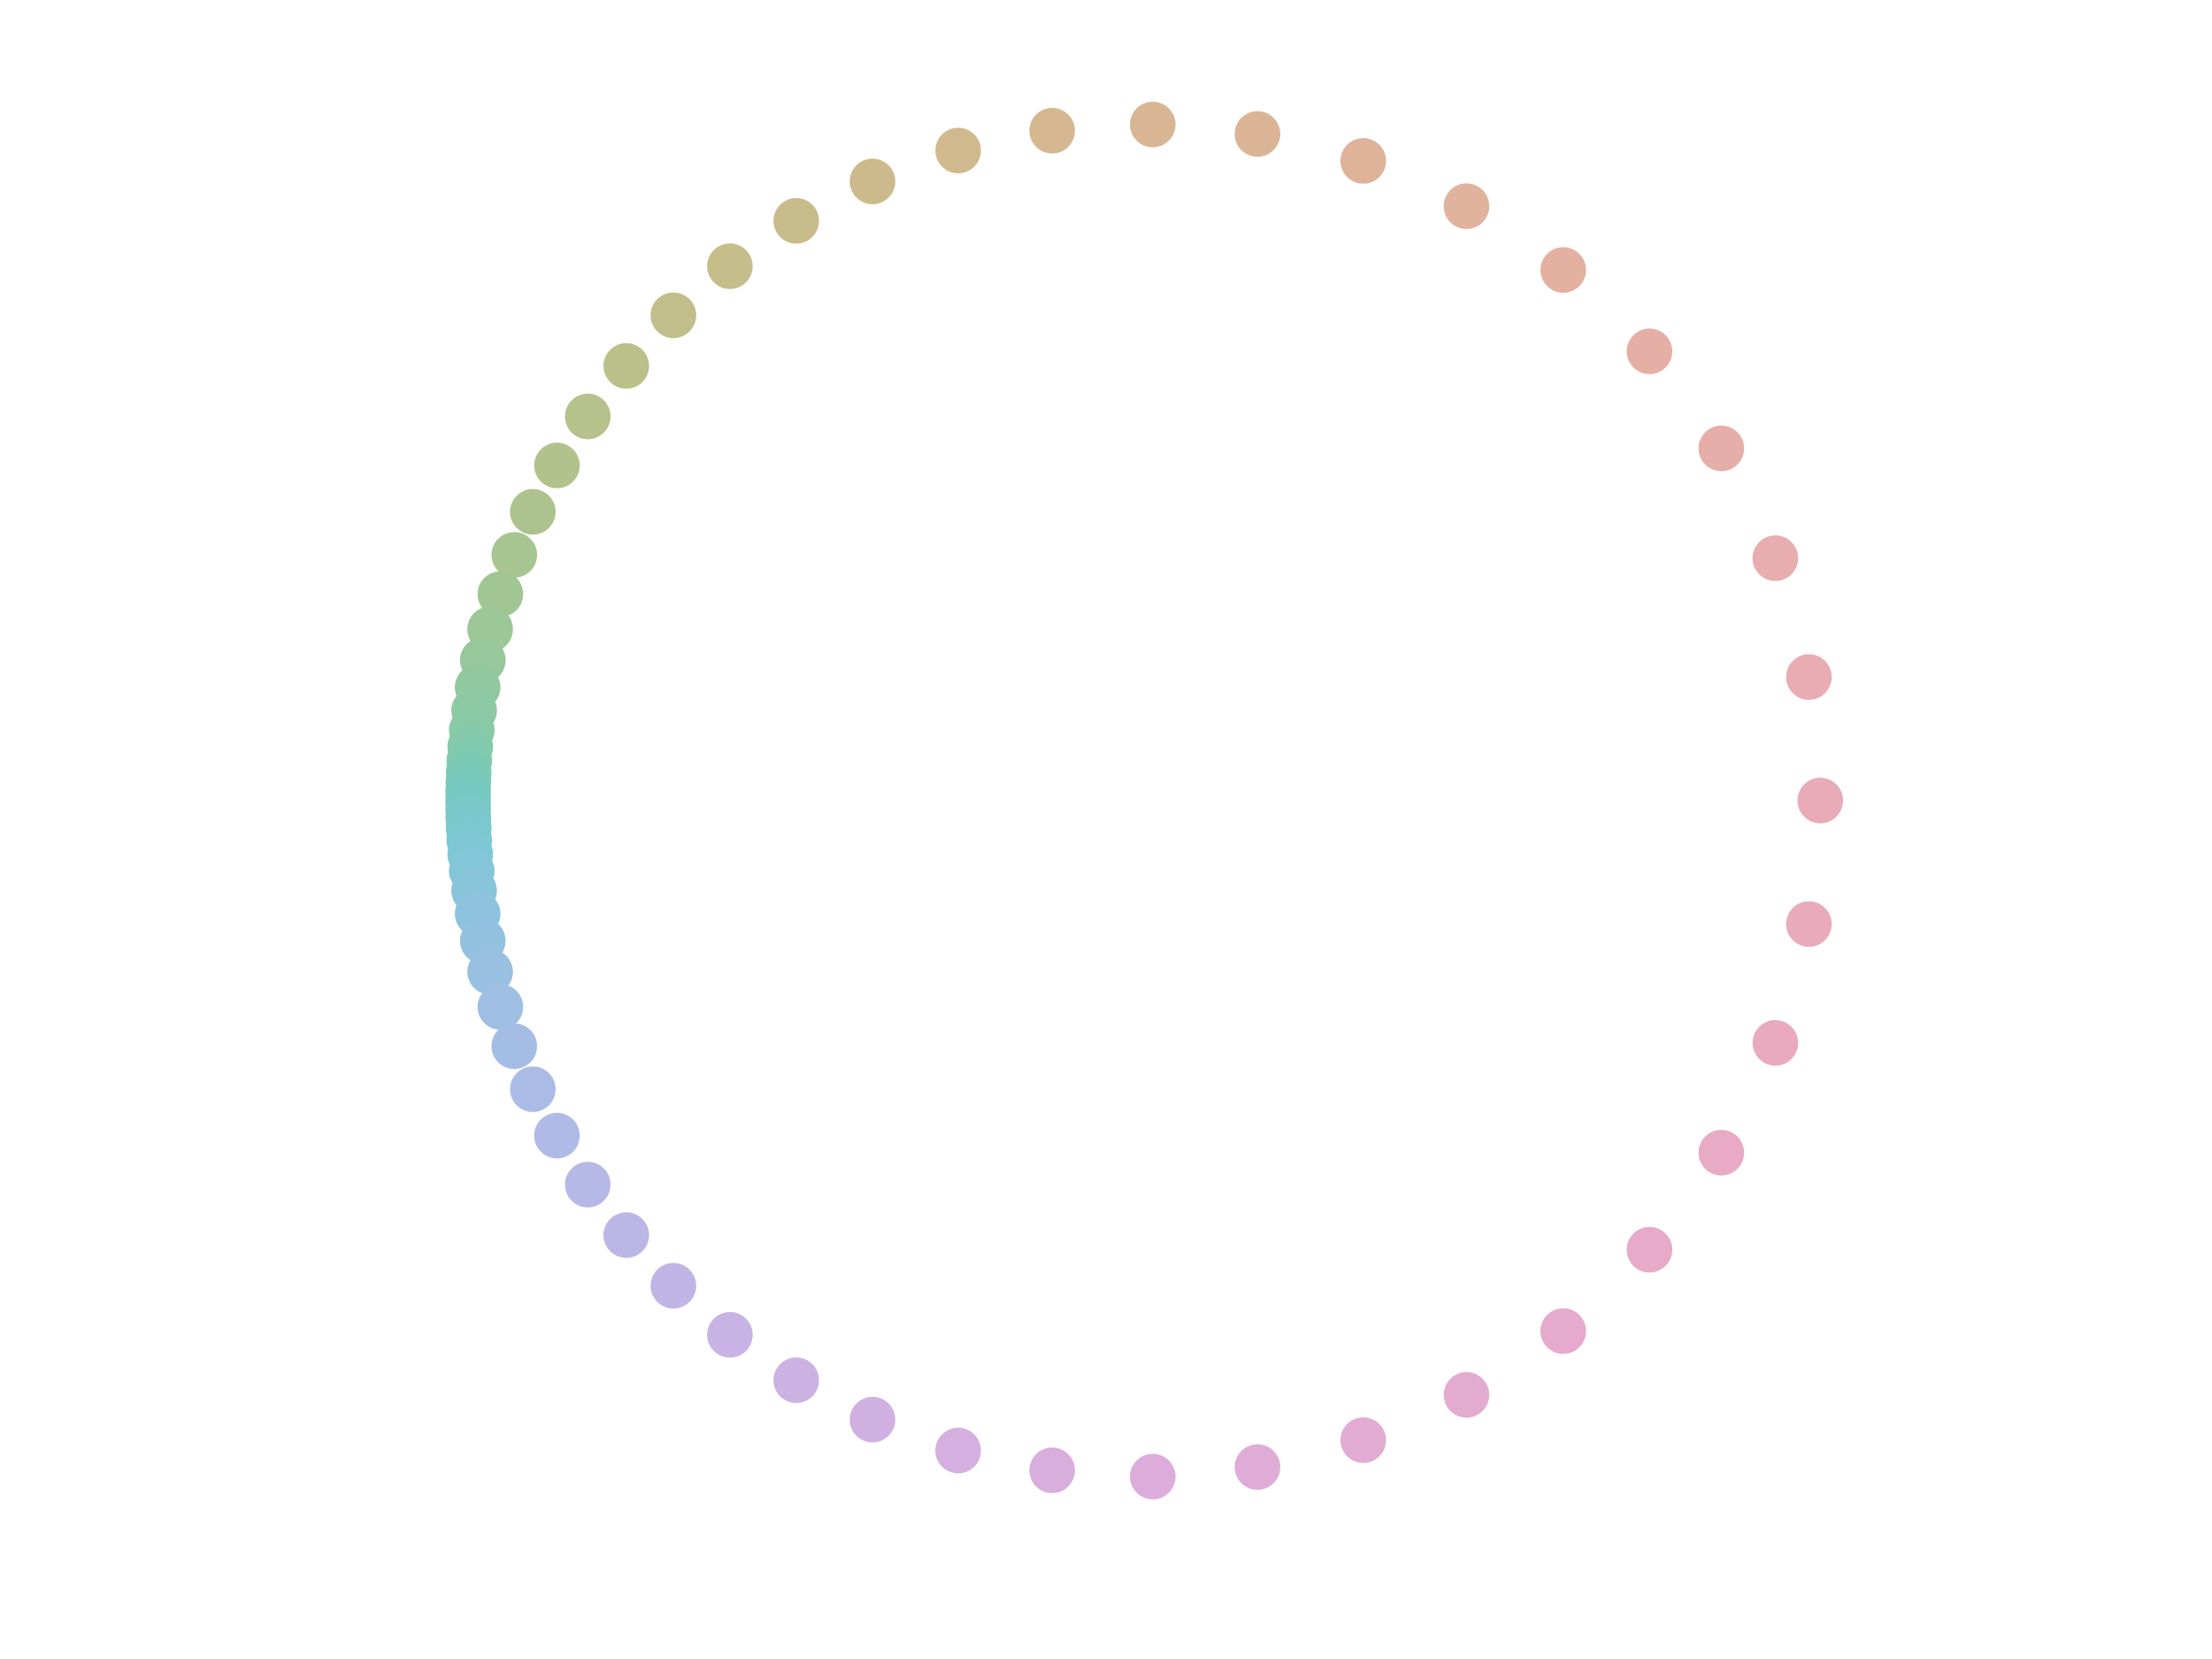 <?xml version="1.0"?>
<!DOCTYPE svg PUBLIC '-//W3C//DTD SVG 1.0//EN'
          'http://www.w3.org/TR/2001/REC-SVG-20010904/DTD/svg10.dtd'>
<svg xmlns:xlink="http://www.w3.org/1999/xlink" style="fill-opacity:1; color-rendering:auto; color-interpolation:auto; text-rendering:auto; stroke:black; stroke-linecap:square; stroke-miterlimit:10; shape-rendering:auto; stroke-opacity:1; fill:black; stroke-dasharray:none; font-weight:normal; stroke-width:1; font-family:'Dialog'; font-style:normal; stroke-linejoin:miter; font-size:12px; stroke-dashoffset:0; image-rendering:auto;" width="840" height="630" xmlns="http://www.w3.org/2000/svg"
><rect width="100%" height="100%" fill="#333333" stroke="none"/><!--Generated by the Batik Graphics2D SVG Generator--><defs id="genericDefs"
  /><g
  ><defs id="defs1"
    ><clipPath clipPathUnits="userSpaceOnUse" id="clipPath1"
      ><path d="M0 0 L840 0 L840 630 L0 630 L0 0 Z"
      /></clipPath
    ></defs
    ><g style="fill:white; stroke:white;"
    ><rect x="0" y="0" width="840" style="clip-path:url(#clipPath1); stroke:none;" height="630"
    /></g
    ><g style="fill:white; text-rendering:optimizeSpeed; color-rendering:optimizeSpeed; image-rendering:optimizeSpeed; shape-rendering:crispEdges; stroke:white; color-interpolation:sRGB;"
    ><rect x="0" width="840" height="630" y="0" style="stroke:none;"
    /></g
    ><g transform="translate(691.245,304)" style="fill:rgb(233,171,183); text-rendering:geometricPrecision; color-rendering:optimizeQuality; image-rendering:optimizeQuality; color-interpolation:linearRGB; stroke:rgb(233,171,183);"
    ><circle r="8.66" style="stroke:none;" cx="0" cy="0"
      /><circle transform="translate(-4.32,-46.902)" style="fill:rgb(232,172,178); stroke:none;" r="8.66" cx="0" cy="0"
      /><circle transform="translate(-17.06,-92.028)" style="fill:rgb(232,173,174); stroke:none;" r="8.66" cx="0" cy="0"
      /><circle transform="translate(-37.575,-133.726)" style="fill:rgb(230,174,169); stroke:none;" r="8.66" cx="0" cy="0"
      /><circle transform="translate(-64.853,-170.575)" style="fill:rgb(229,175,165); stroke:none;" r="8.66" cx="0" cy="0"
      /><circle transform="translate(-97.602,-201.474)" style="fill:rgb(227,176,161); stroke:none;" r="8.66" cx="0" cy="0"
      /><circle transform="translate(-134.35,-225.693)" style="fill:rgb(225,178,157); stroke:none;" r="8.66" cx="0" cy="0"
      /><circle transform="translate(-173.559,-242.895)" style="fill:rgb(222,179,153); stroke:none;" r="8.66" cx="0" cy="0"
      /><circle transform="translate(-213.731,-253.117)" style="fill:rgb(219,180,150); stroke:none;" r="8.66" cx="0" cy="0"
      /><circle transform="translate(-253.499,-256.725)" style="fill:rgb(216,182,147); stroke:none;" r="8.66" cx="0" cy="0"
      /><circle transform="translate(-291.694,-254.356)" style="fill:rgb(213,183,144); stroke:none;" r="8.66" cx="0" cy="0"
      /><circle transform="translate(-327.39,-246.835)" style="fill:rgb(209,185,142); stroke:none;" r="8.66" cx="0" cy="0"
      /><circle transform="translate(-359.919,-235.103)" style="fill:rgb(205,186,140); stroke:none;" r="8.66" cx="0" cy="0"
      /><circle transform="translate(-388.872,-220.138)" style="fill:rgb(201,188,139); stroke:none;" r="8.66" cx="0" cy="0"
      /><circle transform="translate(-414.069,-202.898)" style="fill:rgb(197,189,138); stroke:none;" r="8.66" cx="0" cy="0"
      /><circle transform="translate(-435.528,-184.269)" style="fill:rgb(192,190,138); stroke:none;" r="8.66" cx="0" cy="0"
      /><circle transform="translate(-453.424,-165.033)" style="fill:rgb(187,192,138); stroke:none;" r="8.66" cx="0" cy="0"
      /><circle transform="translate(-468.042,-145.85)" style="fill:rgb(182,193,139); stroke:none;" r="8.66" cx="0" cy="0"
      /><circle transform="translate(-479.739,-127.249)" style="fill:rgb(177,194,140); stroke:none;" r="8.66" cx="0" cy="0"
      /><circle transform="translate(-488.907,-109.633)" style="fill:rgb(172,195,142); stroke:none;" r="8.66" cx="0" cy="0"
      /><circle transform="translate(-495.943,-93.288)" style="fill:rgb(167,197,144); stroke:none;" r="8.66" cx="0" cy="0"
      /><circle transform="translate(-501.229,-78.396)" style="fill:rgb(162,198,147); stroke:none;" r="8.66" cx="0" cy="0"
      /><circle transform="translate(-505.114,-65.049)" style="fill:rgb(157,199,150); stroke:none;" r="8.66" cx="0" cy="0"
      /><circle transform="translate(-507.904,-53.269)" style="fill:rgb(151,199,154); stroke:none;" r="8.66" cx="0" cy="0"
      /><circle transform="translate(-509.862,-43.014)" style="fill:rgb(146,200,158); stroke:none;" r="8.66" cx="0" cy="0"
      /><circle transform="translate(-511.203,-34.202)" style="fill:rgb(141,201,162); stroke:none;" r="8.66" cx="0" cy="0"
      /><circle transform="translate(-512.098,-26.71)" style="fill:rgb(137,201,166); stroke:none;" r="8.66" cx="0" cy="0"
      /><circle transform="translate(-512.68,-20.39)" style="fill:rgb(132,202,170); stroke:none;" r="8.66" cx="0" cy="0"
      /><circle transform="translate(-513.048,-15.074)" style="fill:rgb(129,202,174); stroke:none;" r="8.66" cx="0" cy="0"
      /><circle transform="translate(-513.273,-10.576)" style="fill:rgb(125,202,179); stroke:none;" r="8.66" cx="0" cy="0"
      /><circle transform="translate(-513.404,-6.701)" style="fill:rgb(122,202,183); stroke:none;" r="8.66" cx="0" cy="0"
      /><circle transform="translate(-513.471,-3.245)" style="fill:rgb(120,202,188); stroke:none;" r="8.66" cx="0" cy="0"
      /><circle transform="translate(-513.491,0)" style="fill:rgb(119,202,192); stroke:none;" r="8.66" cx="0" cy="0"
      /><circle transform="translate(-513.471,3.245)" style="fill:rgb(119,202,196); stroke:none;" r="8.66" cx="0" cy="0"
      /><circle transform="translate(-513.404,6.701)" style="fill:rgb(120,201,200); stroke:none;" r="8.66" cx="0" cy="0"
      /><circle transform="translate(-513.273,10.576)" style="fill:rgb(121,201,204); stroke:none;" r="8.66" cx="0" cy="0"
      /><circle transform="translate(-513.048,15.074)" style="fill:rgb(124,200,208); stroke:none;" r="8.66" cx="0" cy="0"
      /><circle transform="translate(-512.68,20.39)" style="fill:rgb(127,199,212); stroke:none;" r="8.66" cx="0" cy="0"
      /><circle transform="translate(-512.098,26.71)" style="fill:rgb(131,198,215); stroke:none;" r="8.66" cx="0" cy="0"
      /><circle transform="translate(-511.203,34.202)" style="fill:rgb(136,197,218); stroke:none;" r="8.66" cx="0" cy="0"
      /><circle transform="translate(-509.862,43.014)" style="fill:rgb(141,195,221); stroke:none;" r="8.66" cx="0" cy="0"
      /><circle transform="translate(-507.904,53.269)" style="fill:rgb(146,194,223); stroke:none;" r="8.66" cx="0" cy="0"
      /><circle transform="translate(-505.114,65.049)" style="fill:rgb(152,192,225); stroke:none;" r="8.66" cx="0" cy="0"
      /><circle transform="translate(-501.229,78.396)" style="fill:rgb(158,191,227); stroke:none;" r="8.66" cx="0" cy="0"
      /><circle transform="translate(-495.943,93.288)" style="fill:rgb(164,189,228); stroke:none;" r="8.66" cx="0" cy="0"
      /><circle transform="translate(-488.907,109.633)" style="fill:rgb(170,188,229); stroke:none;" r="8.66" cx="0" cy="0"
      /><circle transform="translate(-479.739,127.249)" style="fill:rgb(176,186,230); stroke:none;" r="8.66" cx="0" cy="0"
      /><circle transform="translate(-468.042,145.85)" style="fill:rgb(182,184,230); stroke:none;" r="8.66" cx="0" cy="0"
      /><circle transform="translate(-453.424,165.033)" style="fill:rgb(188,182,230); stroke:none;" r="8.66" cx="0" cy="0"
      /><circle transform="translate(-435.528,184.269)" style="fill:rgb(193,181,229); stroke:none;" r="8.66" cx="0" cy="0"
      /><circle transform="translate(-414.069,202.898)" style="fill:rgb(199,179,228); stroke:none;" r="8.66" cx="0" cy="0"
      /><circle transform="translate(-388.872,220.138)" style="fill:rgb(204,178,227); stroke:none;" r="8.66" cx="0" cy="0"
      /><circle transform="translate(-359.919,235.103)" style="fill:rgb(208,176,225); stroke:none;" r="8.66" cx="0" cy="0"
      /><circle transform="translate(-327.39,246.835)" style="fill:rgb(212,175,223); stroke:none;" r="8.66" cx="0" cy="0"
      /><circle transform="translate(-291.694,254.356)" style="fill:rgb(216,174,221); stroke:none;" r="8.66" cx="0" cy="0"
      /><circle transform="translate(-253.499,256.725)" style="fill:rgb(220,173,218); stroke:none;" r="8.66" cx="0" cy="0"
      /><circle transform="translate(-213.731,253.117)" style="fill:rgb(223,172,215); stroke:none;" r="8.66" cx="0" cy="0"
      /><circle transform="translate(-173.559,242.895)" style="fill:rgb(226,171,212); stroke:none;" r="8.66" cx="0" cy="0"
      /><circle transform="translate(-134.35,225.693)" style="fill:rgb(228,171,208); stroke:none;" r="8.66" cx="0" cy="0"
      /><circle transform="translate(-97.602,201.474)" style="fill:rgb(230,170,204); stroke:none;" r="8.66" cx="0" cy="0"
      /><circle transform="translate(-64.853,170.575)" style="fill:rgb(231,170,200); stroke:none;" r="8.66" cx="0" cy="0"
      /><circle transform="translate(-37.575,133.726)" style="fill:rgb(232,170,196); stroke:none;" r="8.66" cx="0" cy="0"
      /><circle transform="translate(-17.06,92.028)" style="fill:rgb(233,170,192); stroke:none;" r="8.66" cx="0" cy="0"
      /><circle transform="translate(-4.32,46.902)" style="fill:rgb(233,171,187); stroke:none;" r="8.66" cx="0" cy="0"
    /></g
  ></g
></svg
>
